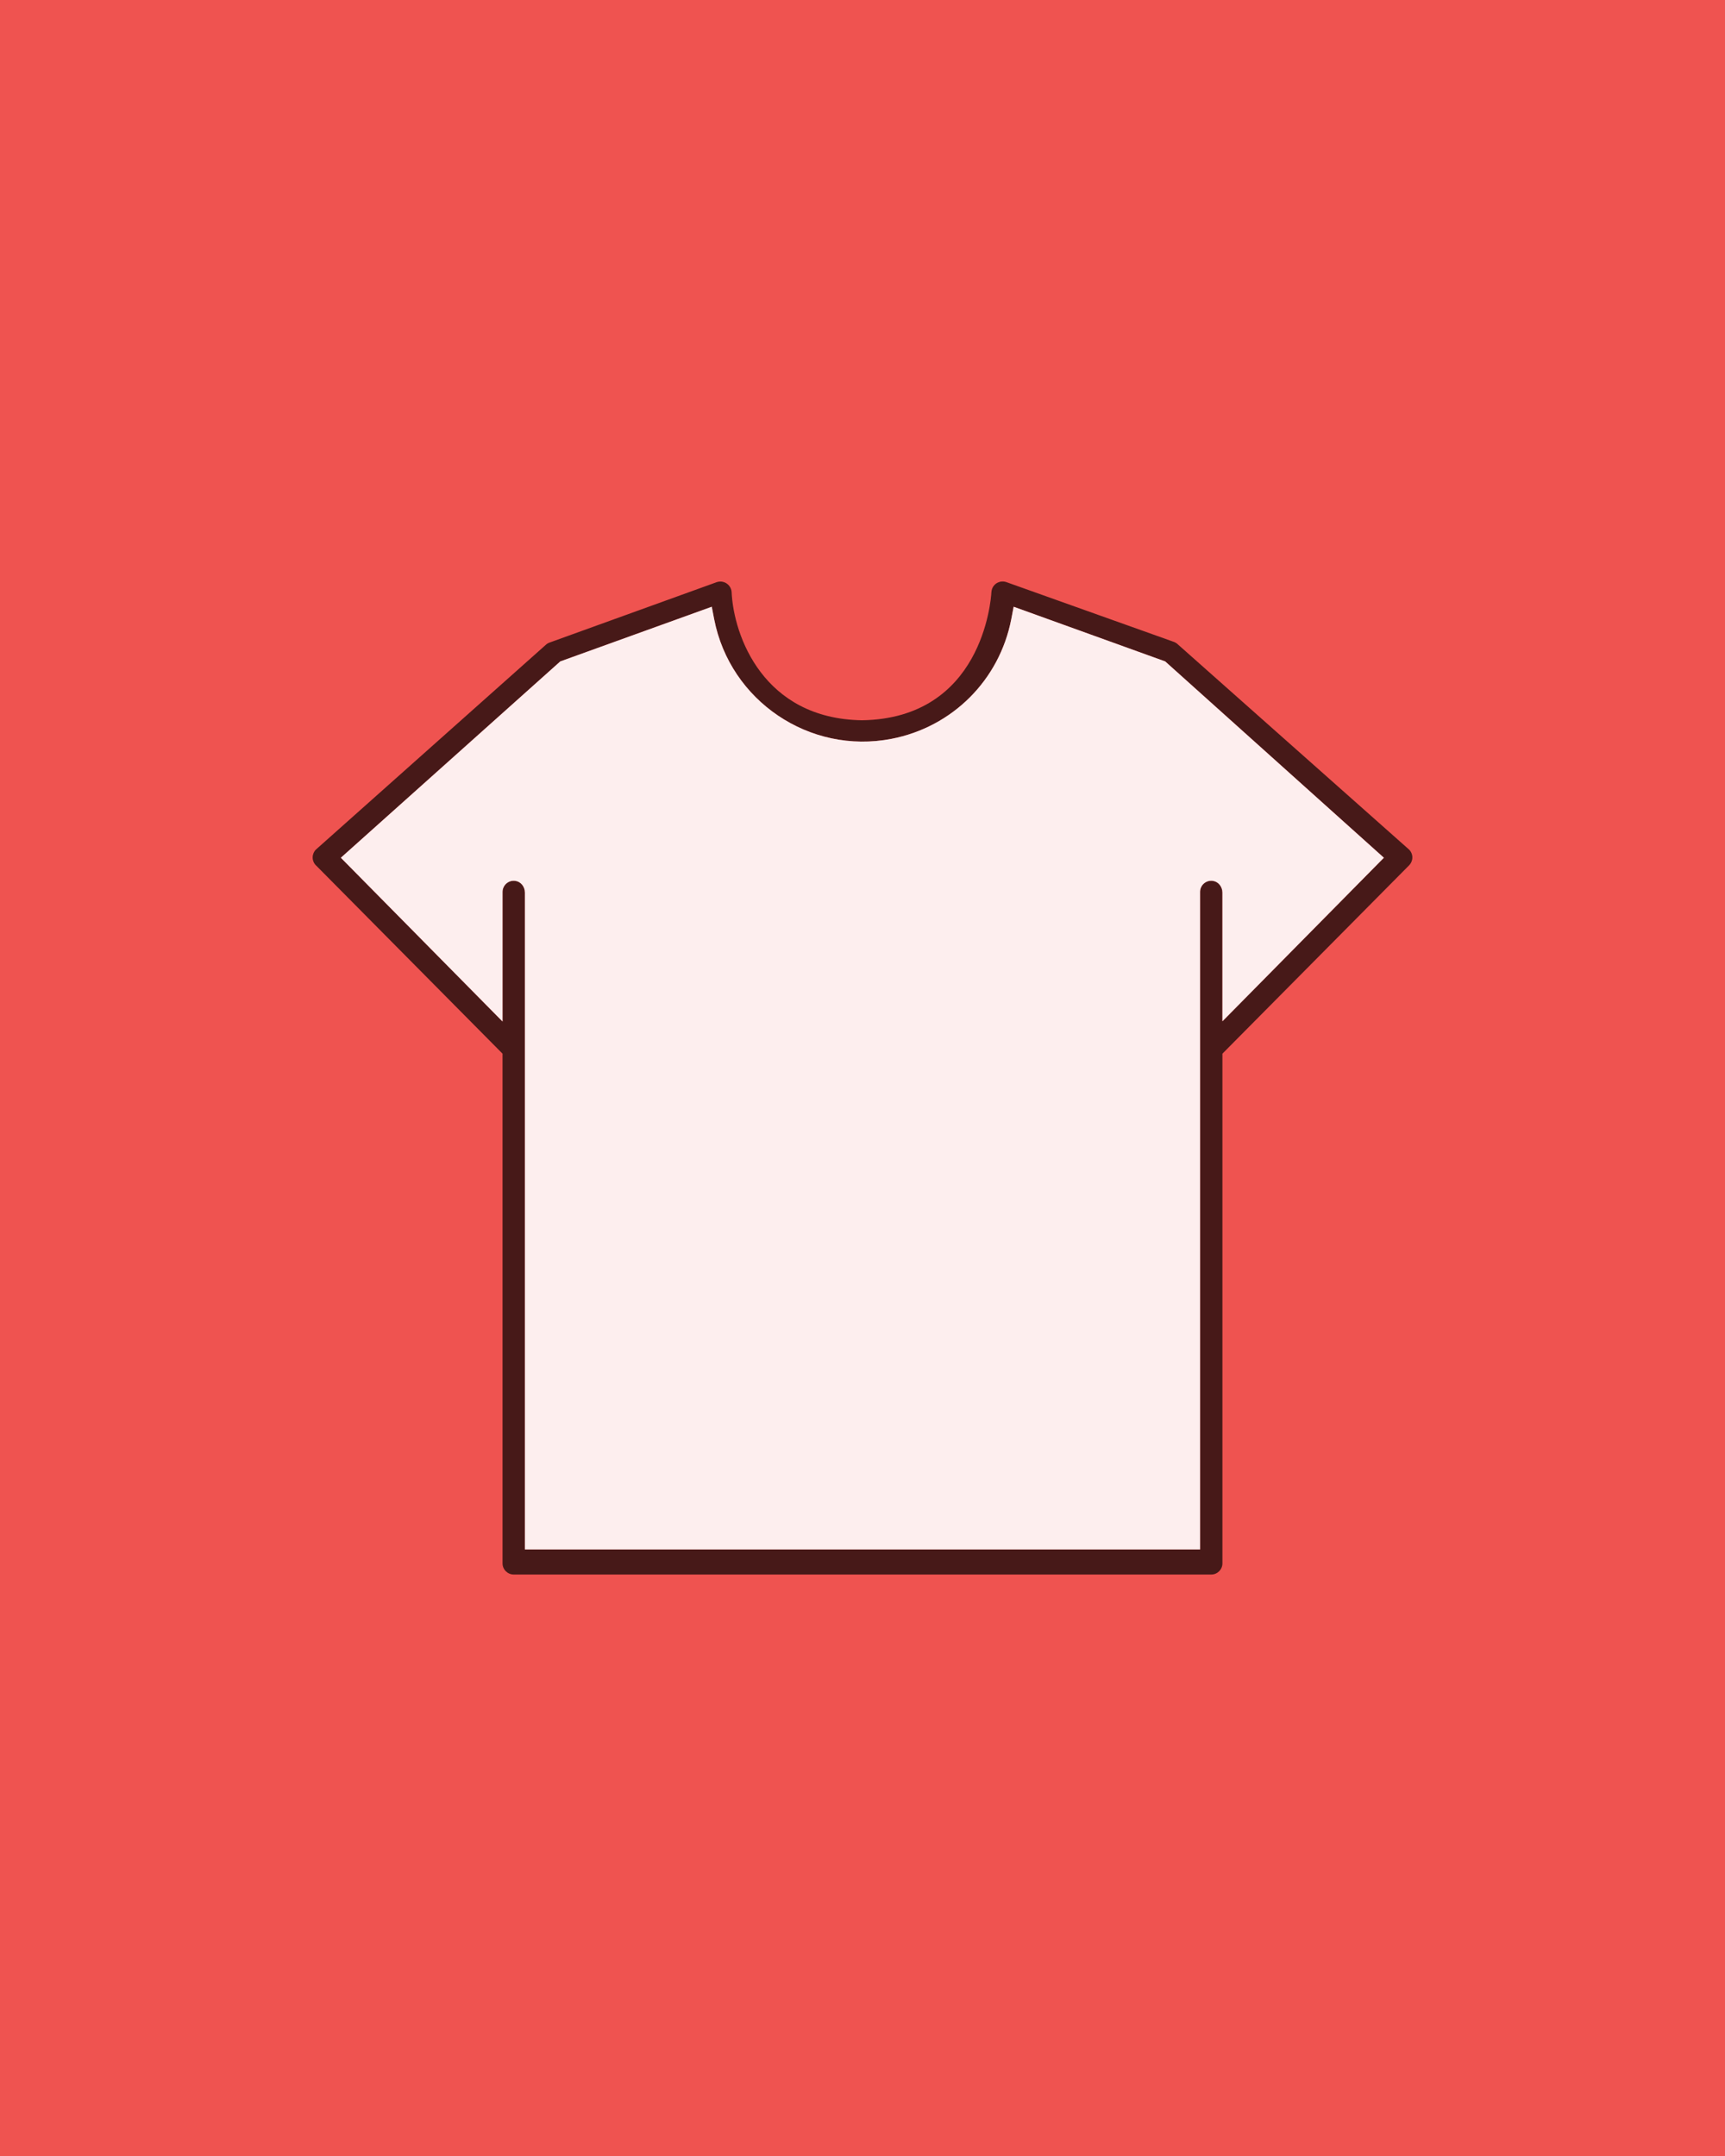 <?xml version="1.0" encoding="utf-8"?>
<!-- Generator: Adobe Illustrator 24.1.2, SVG Export Plug-In . SVG Version: 6.00 Build 0)  -->
<svg version="1.1" id="Layer_1" xmlns="http://www.w3.org/2000/svg" xmlns:xlink="http://www.w3.org/1999/xlink" x="0px" y="0px"
	 width="600px" height="750px" viewBox="0 0 600 750" style="enable-background:new 0 0 600 750;" xml:space="preserve">
<style type="text/css">
	.st0{fill:#EF5350;}
	.st1{opacity:0.7;}
	.st2{opacity:0.9;fill:#FFFFFF;enable-background:new    ;}
</style>
<g id="Layer_2_1_">
	<rect class="st0" width="600" height="750"/>
</g>
<g id="Layer_1_1_">
	<g class="st1">
		<path d="M490.185,295.605l-0.15-0.135L409.62,224.1c-0.405-0.375-0.84-0.63-1.32-0.81l-58.215-20.775
			c-2.04-0.735-4.275,0.3-5.01,2.325c-0.135,0.36-0.21,0.75-0.24,1.125c-0.075,1.575-0.93,12.555-6.945,23.235
			c-6.03,10.68-17.25,21.03-38.055,21.36c-34.335-0.525-44.67-29.415-45.36-44.61c-0.12-2.04-1.845-3.645-3.9-3.645h-0.21
			c-0.375,0.015-0.735,0.09-1.08,0.21l-58.14,21.015c-0.465,0.165-0.9,0.42-1.275,0.765l-79.995,71.25
			c-0.66,0.63-1.095,1.605-1.125,2.64s0.36,2.025,1.065,2.775l0.15,0.135l64.83,65.445v177.3c0,2.145,1.755,3.885,3.9,3.885h242.61
			c2.145,0,3.885-1.74,3.885-3.885v-177.3l64.77-65.355c0.825-0.795,1.26-1.77,1.29-2.805S490.89,296.355,490.185,295.605z
			 M425.19,355.275v-44.76c0-2.055-1.41-3.81-3.285-4.08c-1.17-0.18-2.28,0.15-3.15,0.9c-0.855,0.735-1.335,1.815-1.335,2.94v228.72
			H182.58v-228.48c0-2.055-1.41-3.81-3.285-4.08c-1.17-0.18-2.28,0.15-3.15,0.9c-0.855,0.735-1.35,1.815-1.35,2.94v45.075
			l-56.235-56.97l76.32-68.295l52.695-19.02l0.825,4.305c5.535,28.485,33.225,47.175,61.71,41.64
			c21.18-4.11,37.53-20.46,41.64-41.64l0.825-4.305l52.71,19.02l76.065,68.295L425.19,355.275z"/>
	</g>
	<path class="st2" d="M405.285,230.085l76.065,68.295l-56.16,56.895v-44.76c0-2.055-1.41-3.81-3.285-4.08
		c-1.17-0.18-2.28,0.15-3.15,0.9c-0.855,0.735-1.335,1.815-1.335,2.94v228.72H182.58v-228.48c0-2.055-1.41-3.81-3.285-4.08
		c-1.17-0.18-2.28,0.15-3.15,0.9c-0.855,0.735-1.35,1.815-1.35,2.94v45.075l-56.235-56.97l76.32-68.295l52.695-19.02l0.825,4.305
		c5.535,28.485,33.225,47.175,61.71,41.64c21.18-4.11,37.53-20.46,41.64-41.64l0.825-4.305L405.285,230.085z"/>
</g>
</svg>

